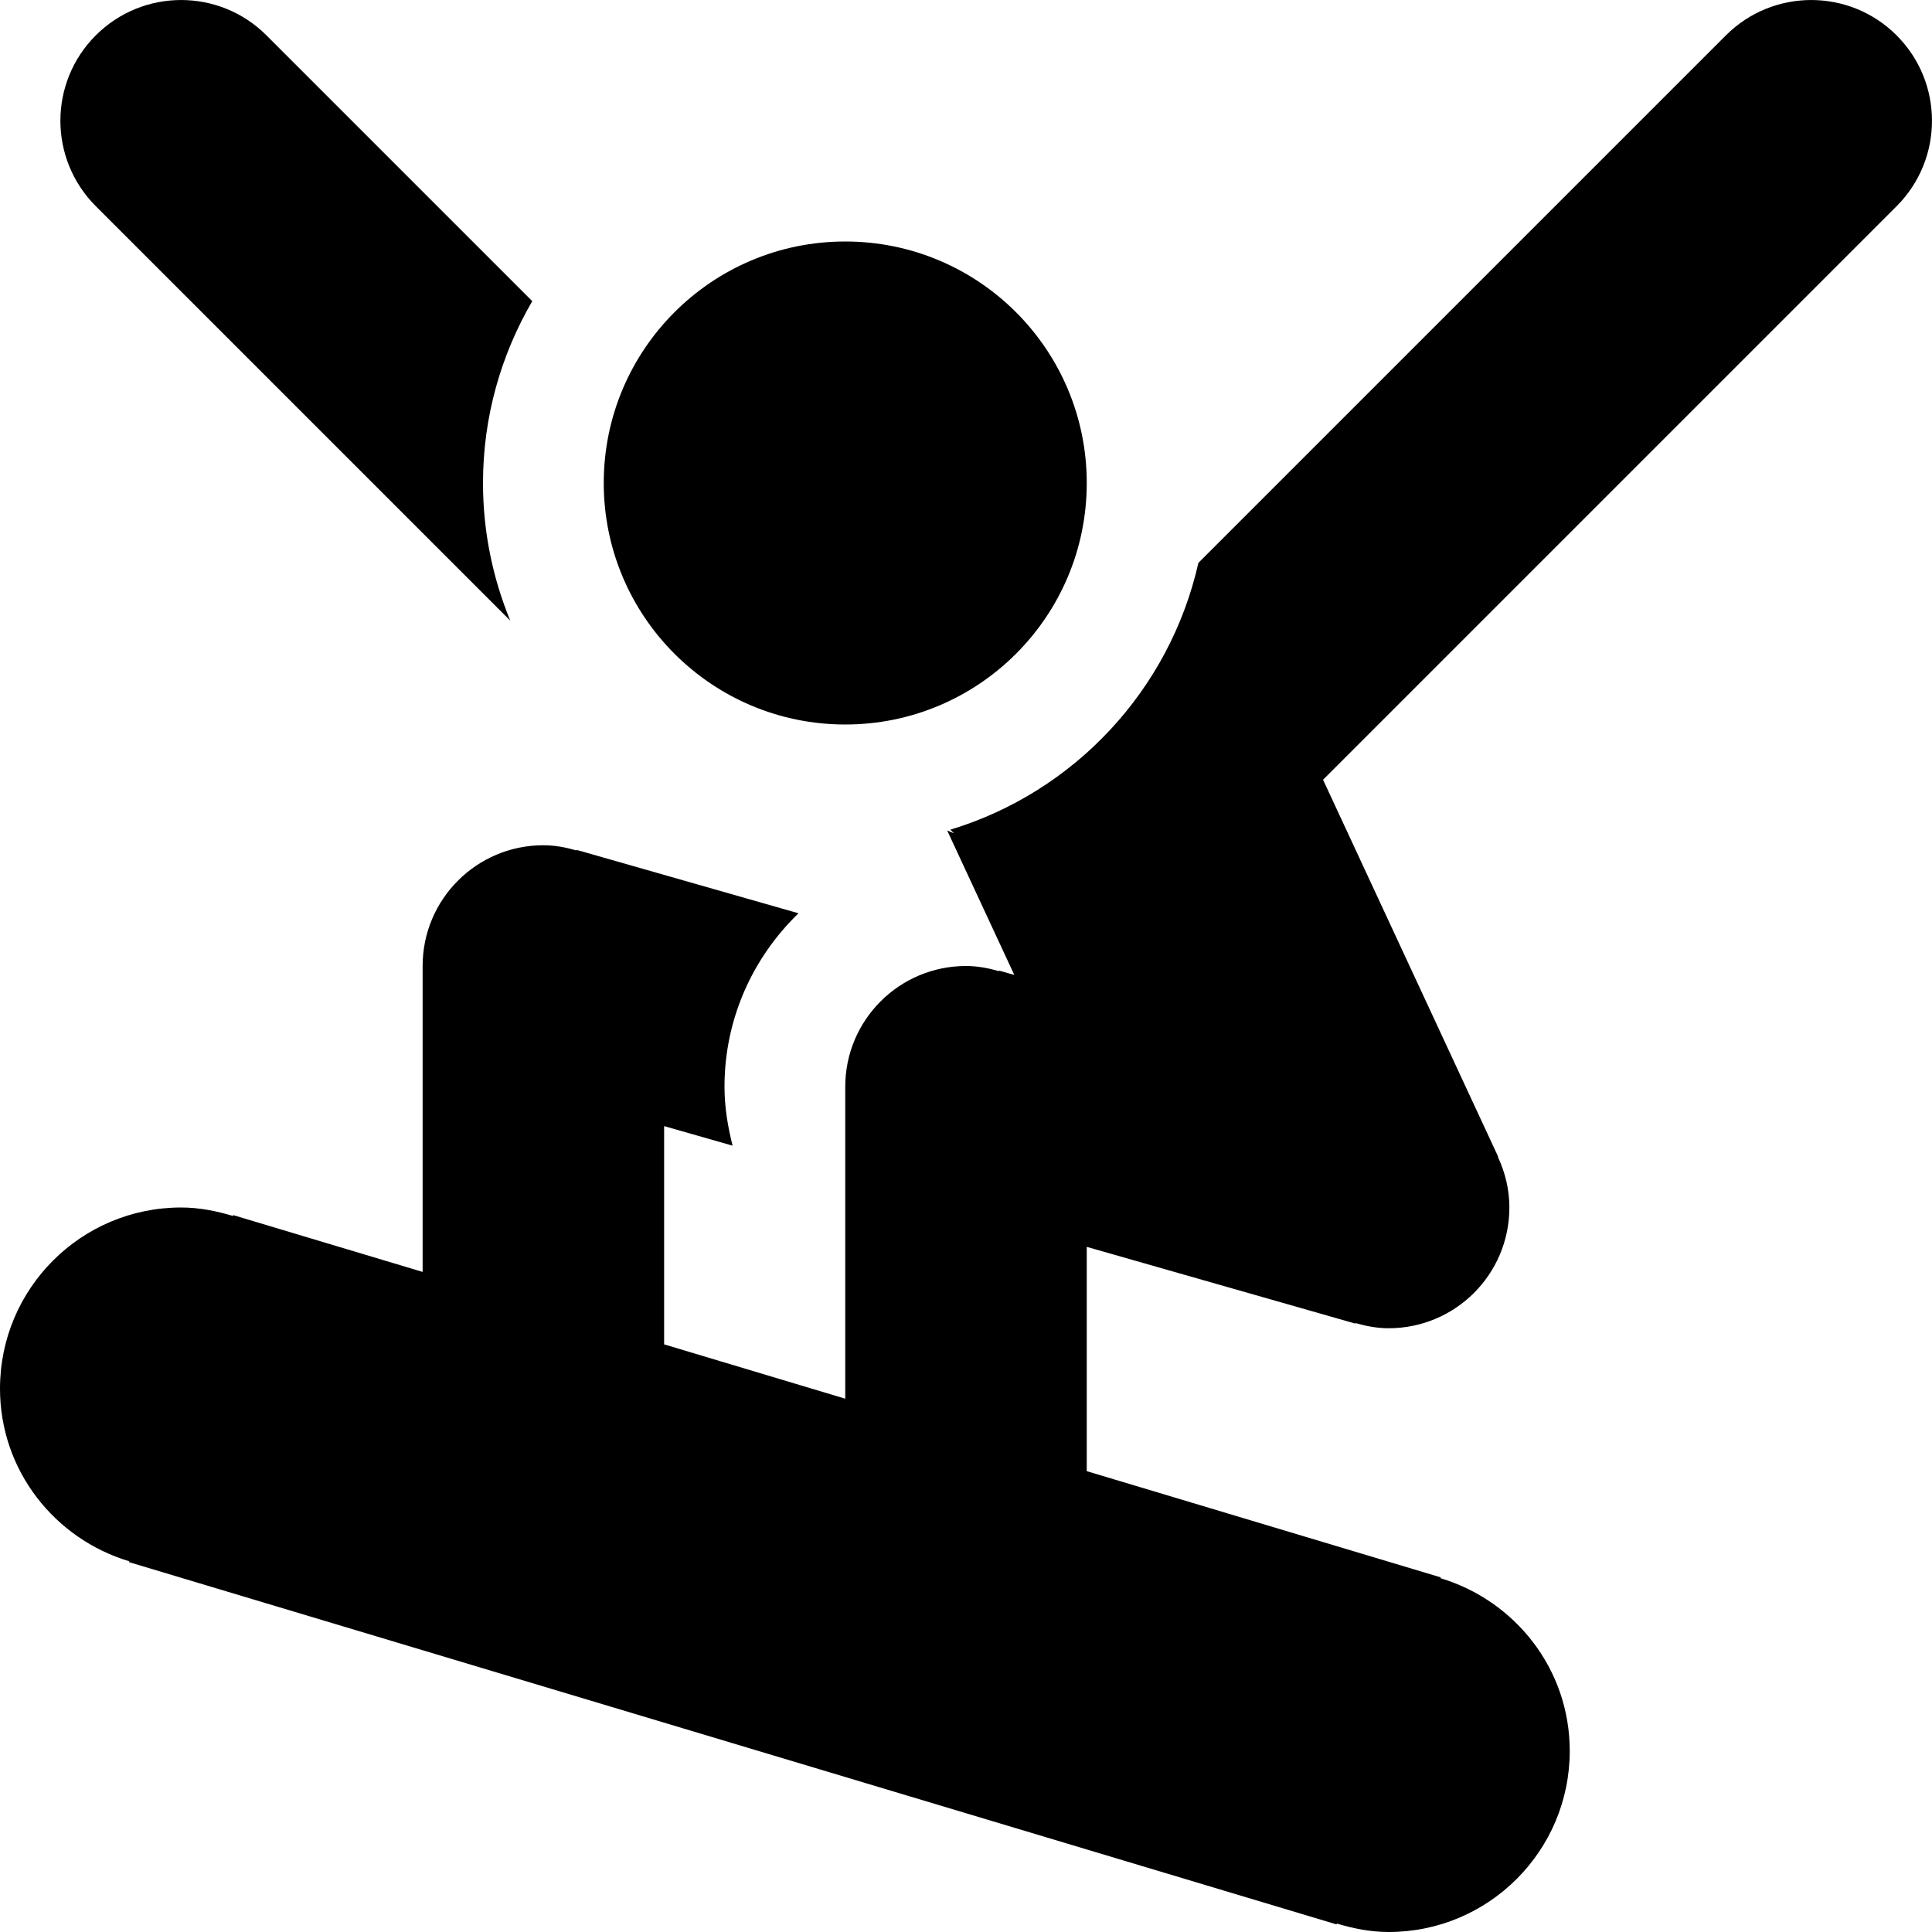 <svg version="1.1"  xmlns="http://www.w3.org/2000/svg" xmlns:xlink="http://www.w3.org/1999/xlink" x="0px" y="0px"
	 viewBox="0 0 32 32" enable-background="new 0 0 32 32" xml:space="preserve">
<g id="sports_32">
	<g>
		<path d="M8.816,4.988L4.414,0.586c-0.781-0.781-2.047-0.781-2.828,0c-0.781,0.781-0.781,2.047,0,2.828l6.865,6.865
			C8.162,9.576,8,8.807,8,8C8,6.901,8.3,5.874,8.816,4.988z"/>
	</g>
	<circle cx="14" cy="8" r="4"/>
	<path d="M31.414,0.586c-0.781-0.781-2.047-0.781-2.828,0l-8.737,8.737c-0.475,2.109-2.058,3.798-4.108,4.419l0.061,0.061
		c-0.068-0.028-0.114-0.048-0.114-0.048l1.112,2.393l-0.25-0.071l-0.003,0.009C16.373,16.035,16.191,16,16,16c-1.105,0-2,0.895-2,2
		v5.167l-3-0.9v-3.615l1.134,0.324C12.055,18.662,12,18.339,12,18c0-1.13,0.473-2.146,1.226-2.873l-3.675-1.05l-0.003,0.009
		C9.373,14.035,9.191,14,9,14c-1.105,0-2,0.895-2,2v5.067l-3.137-0.941L3.859,20.14C3.585,20.058,3.301,20,3,20
		c-1.657,0-3,1.343-3,3c0,1.356,0.906,2.489,2.141,2.86l-0.004,0.014l20,6l0.004-0.014C22.415,31.942,22.699,32,23,32
		c1.657,0,3-1.343,3-3c0-1.356-0.906-2.489-2.141-2.86l0.004-0.014L18,24.367v-3.715l4.449,1.271l0.003-0.009
		C22.627,21.965,22.809,22,23,22c1.105,0,2-0.895,2-2c0-0.301-0.071-0.584-0.191-0.84l0.005-0.002l-2.9-6.243l9.5-9.5
		C32.195,2.633,32.195,1.367,31.414,0.586z"/>
</g>
</svg>
